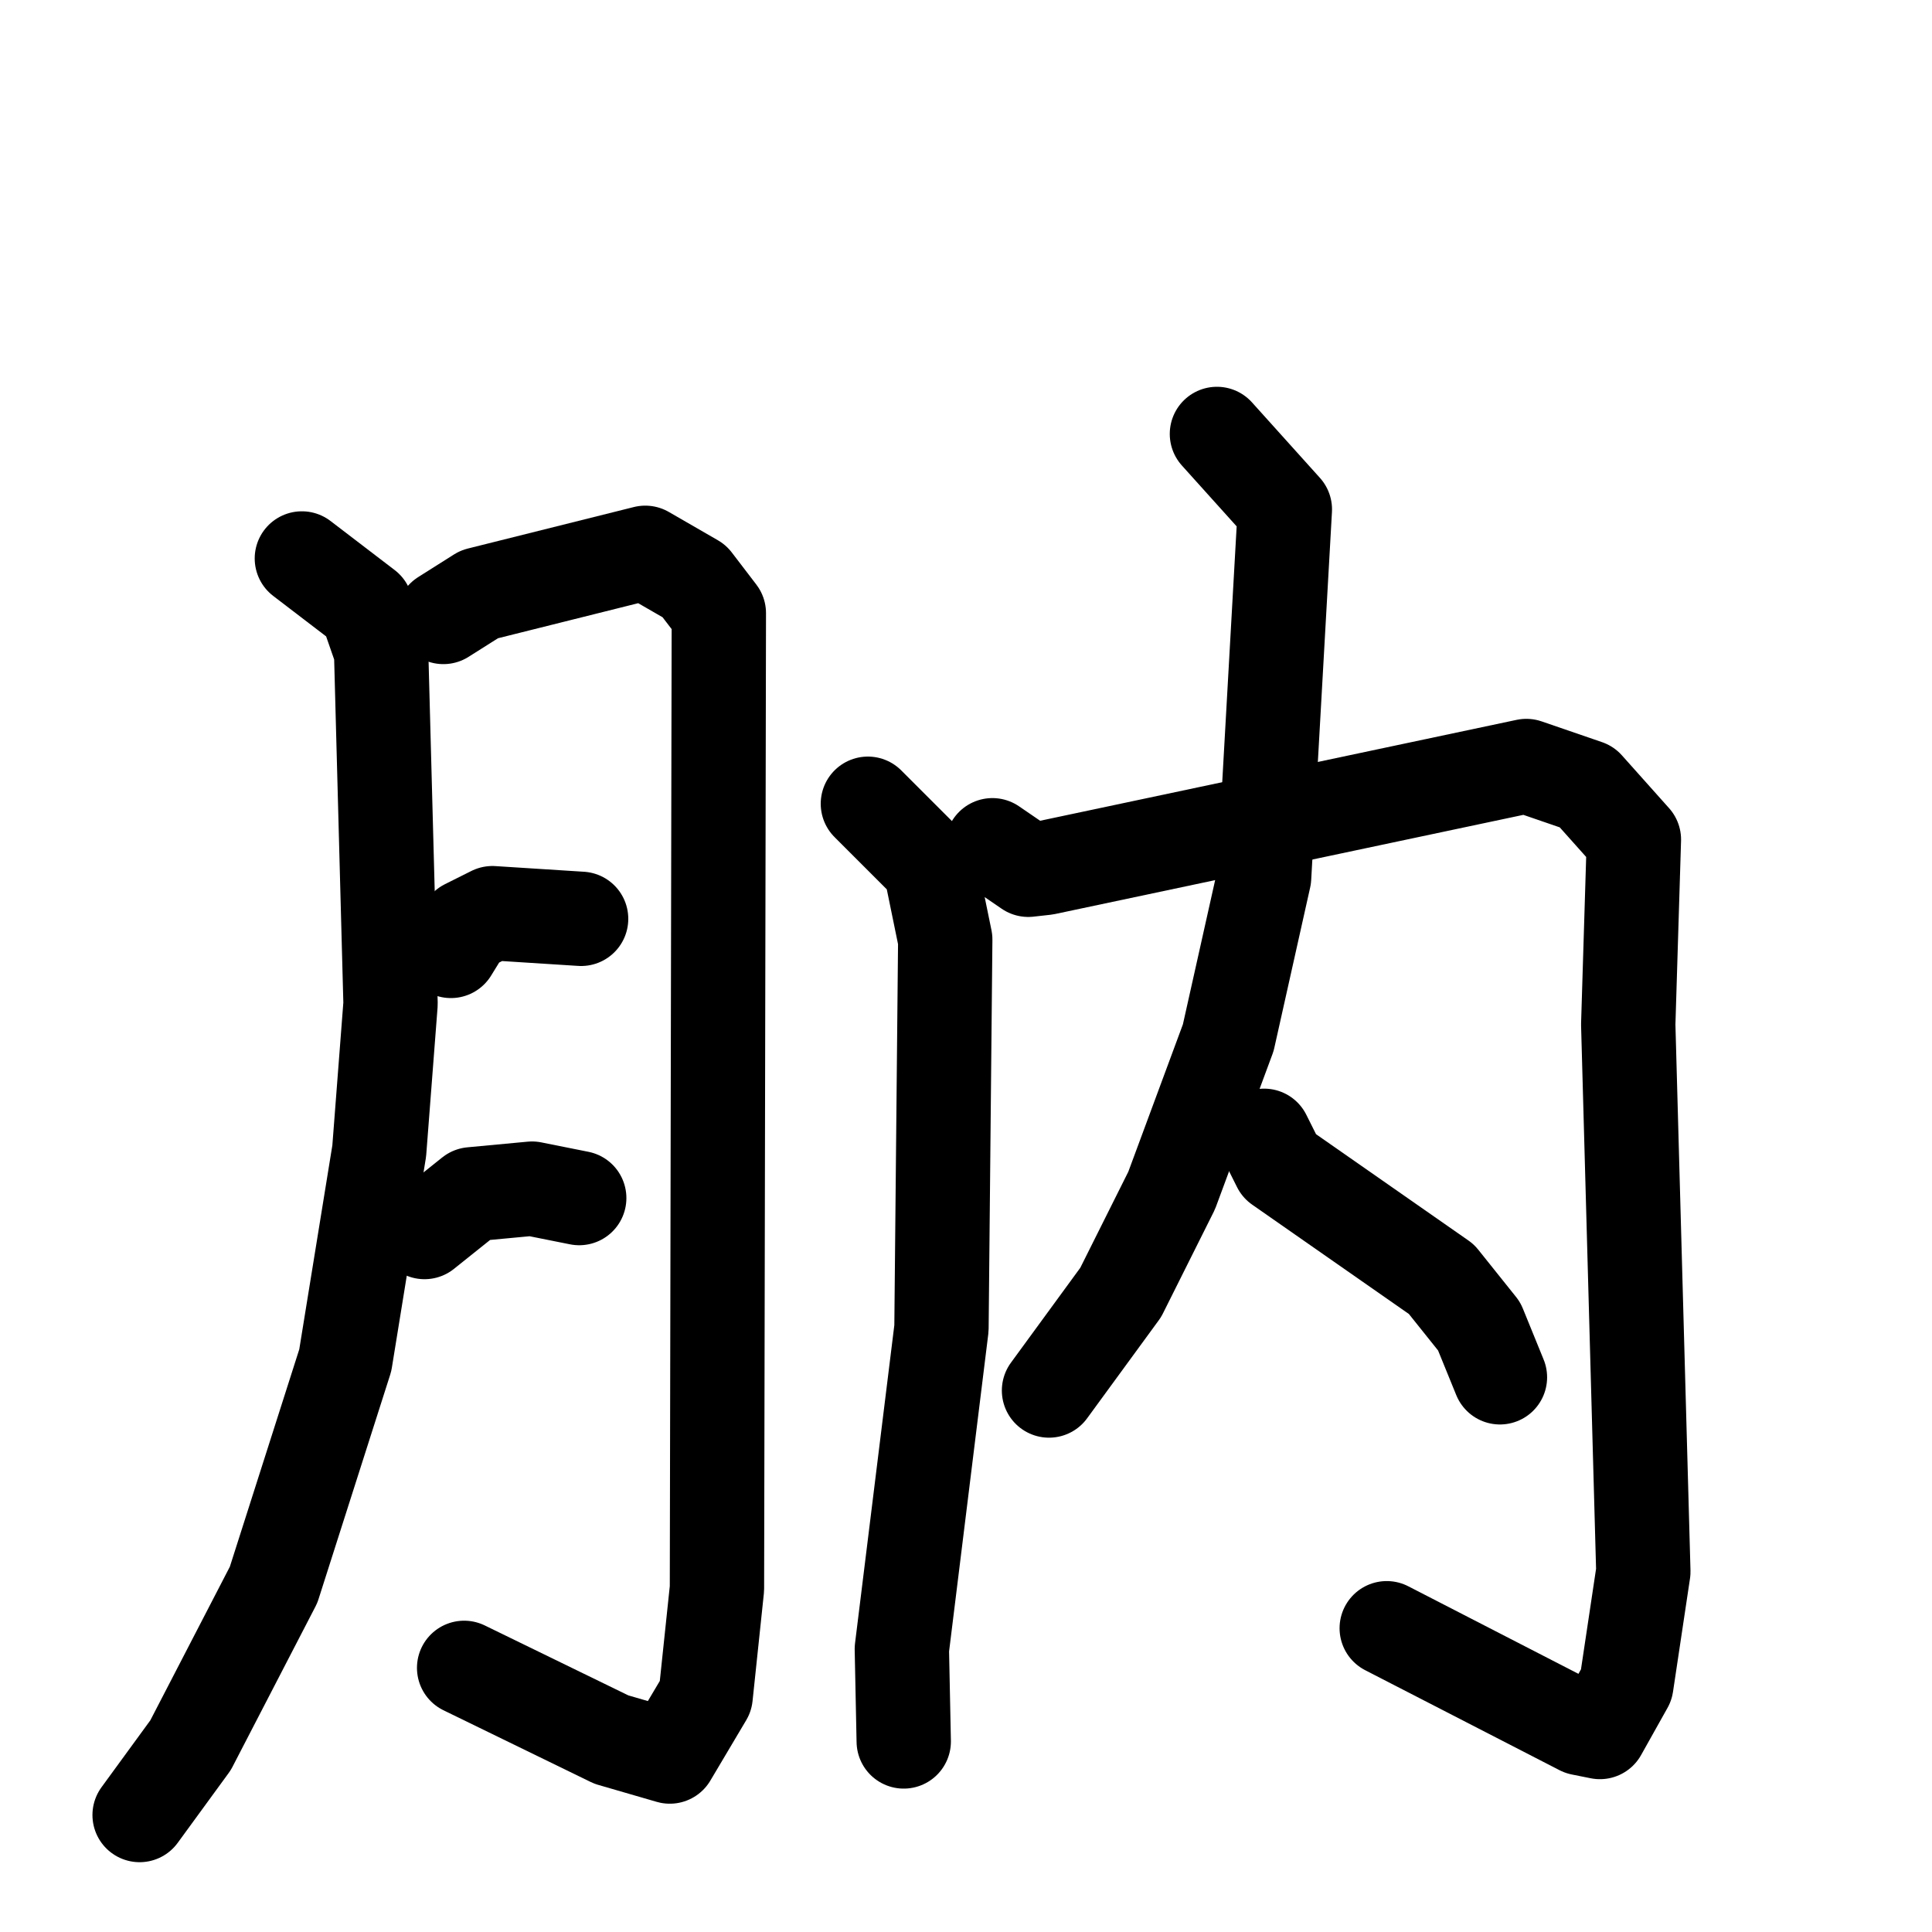 <svg xmlns="http://www.w3.org/2000/svg" viewBox="0 0 1024 1024">
  <g style="fill:none;stroke:#000000;stroke-width:50;stroke-linecap:round;stroke-linejoin:round;" transform="scale(1, 1) translate(0, 0)">
    <path d="M 160.0,296.0 L 194.0,322.0 L 202.0,345.0 L 207.0,532.0 L 201.0,610.0 L 183.0,721.0 L 145.0,840.0 L 101.0,925.0 L 74.0,962.0"/>
    <path d="M 235.0,327.0 L 254.0,315.0 L 342.0,293.0 L 368.0,308.0 L 381.0,325.0 L 380.0,842.0 L 374.0,899.0 L 355.0,931.0 L 324.0,922.0 L 246.0,884.0"/>
    <path d="M 239.0,504.0 L 247.0,491.0 L 261.0,484.0 L 308.0,487.0"/>
    <path d="M 225.0,653.0 L 250.0,633.0 L 282.0,630.0 L 307.0,635.0"/>
    <path d="M 460.0,426.0 L 493.0,459.0 L 501.0,498.0 L 499.0,704.0 L 478.0,874.0 L 479.0,923.0"/>
    <path d="M 526.0,448.0 L 545.0,461.0 L 554.0,460.0 L 809.0,406.0 L 841.0,417.0 L 866.0,445.0 L 863.0,543.0 L 871.0,833.0 L 862.0,893.0 L 848.0,918.0 L 838.0,916.0 L 735.0,863.0"/>
    <path d="M 645.0,230.0 L 681.0,270.0 L 670.0,465.0 L 651.0,550.0 L 621.0,631.0 L 594.0,685.0 L 556.0,737.0"/>
    <path d="M 670.0,602.0 L 678.0,618.0 L 764.0,678.0 L 784.0,703.0 L 795.0,730.0"/>
  </g>
</svg>
